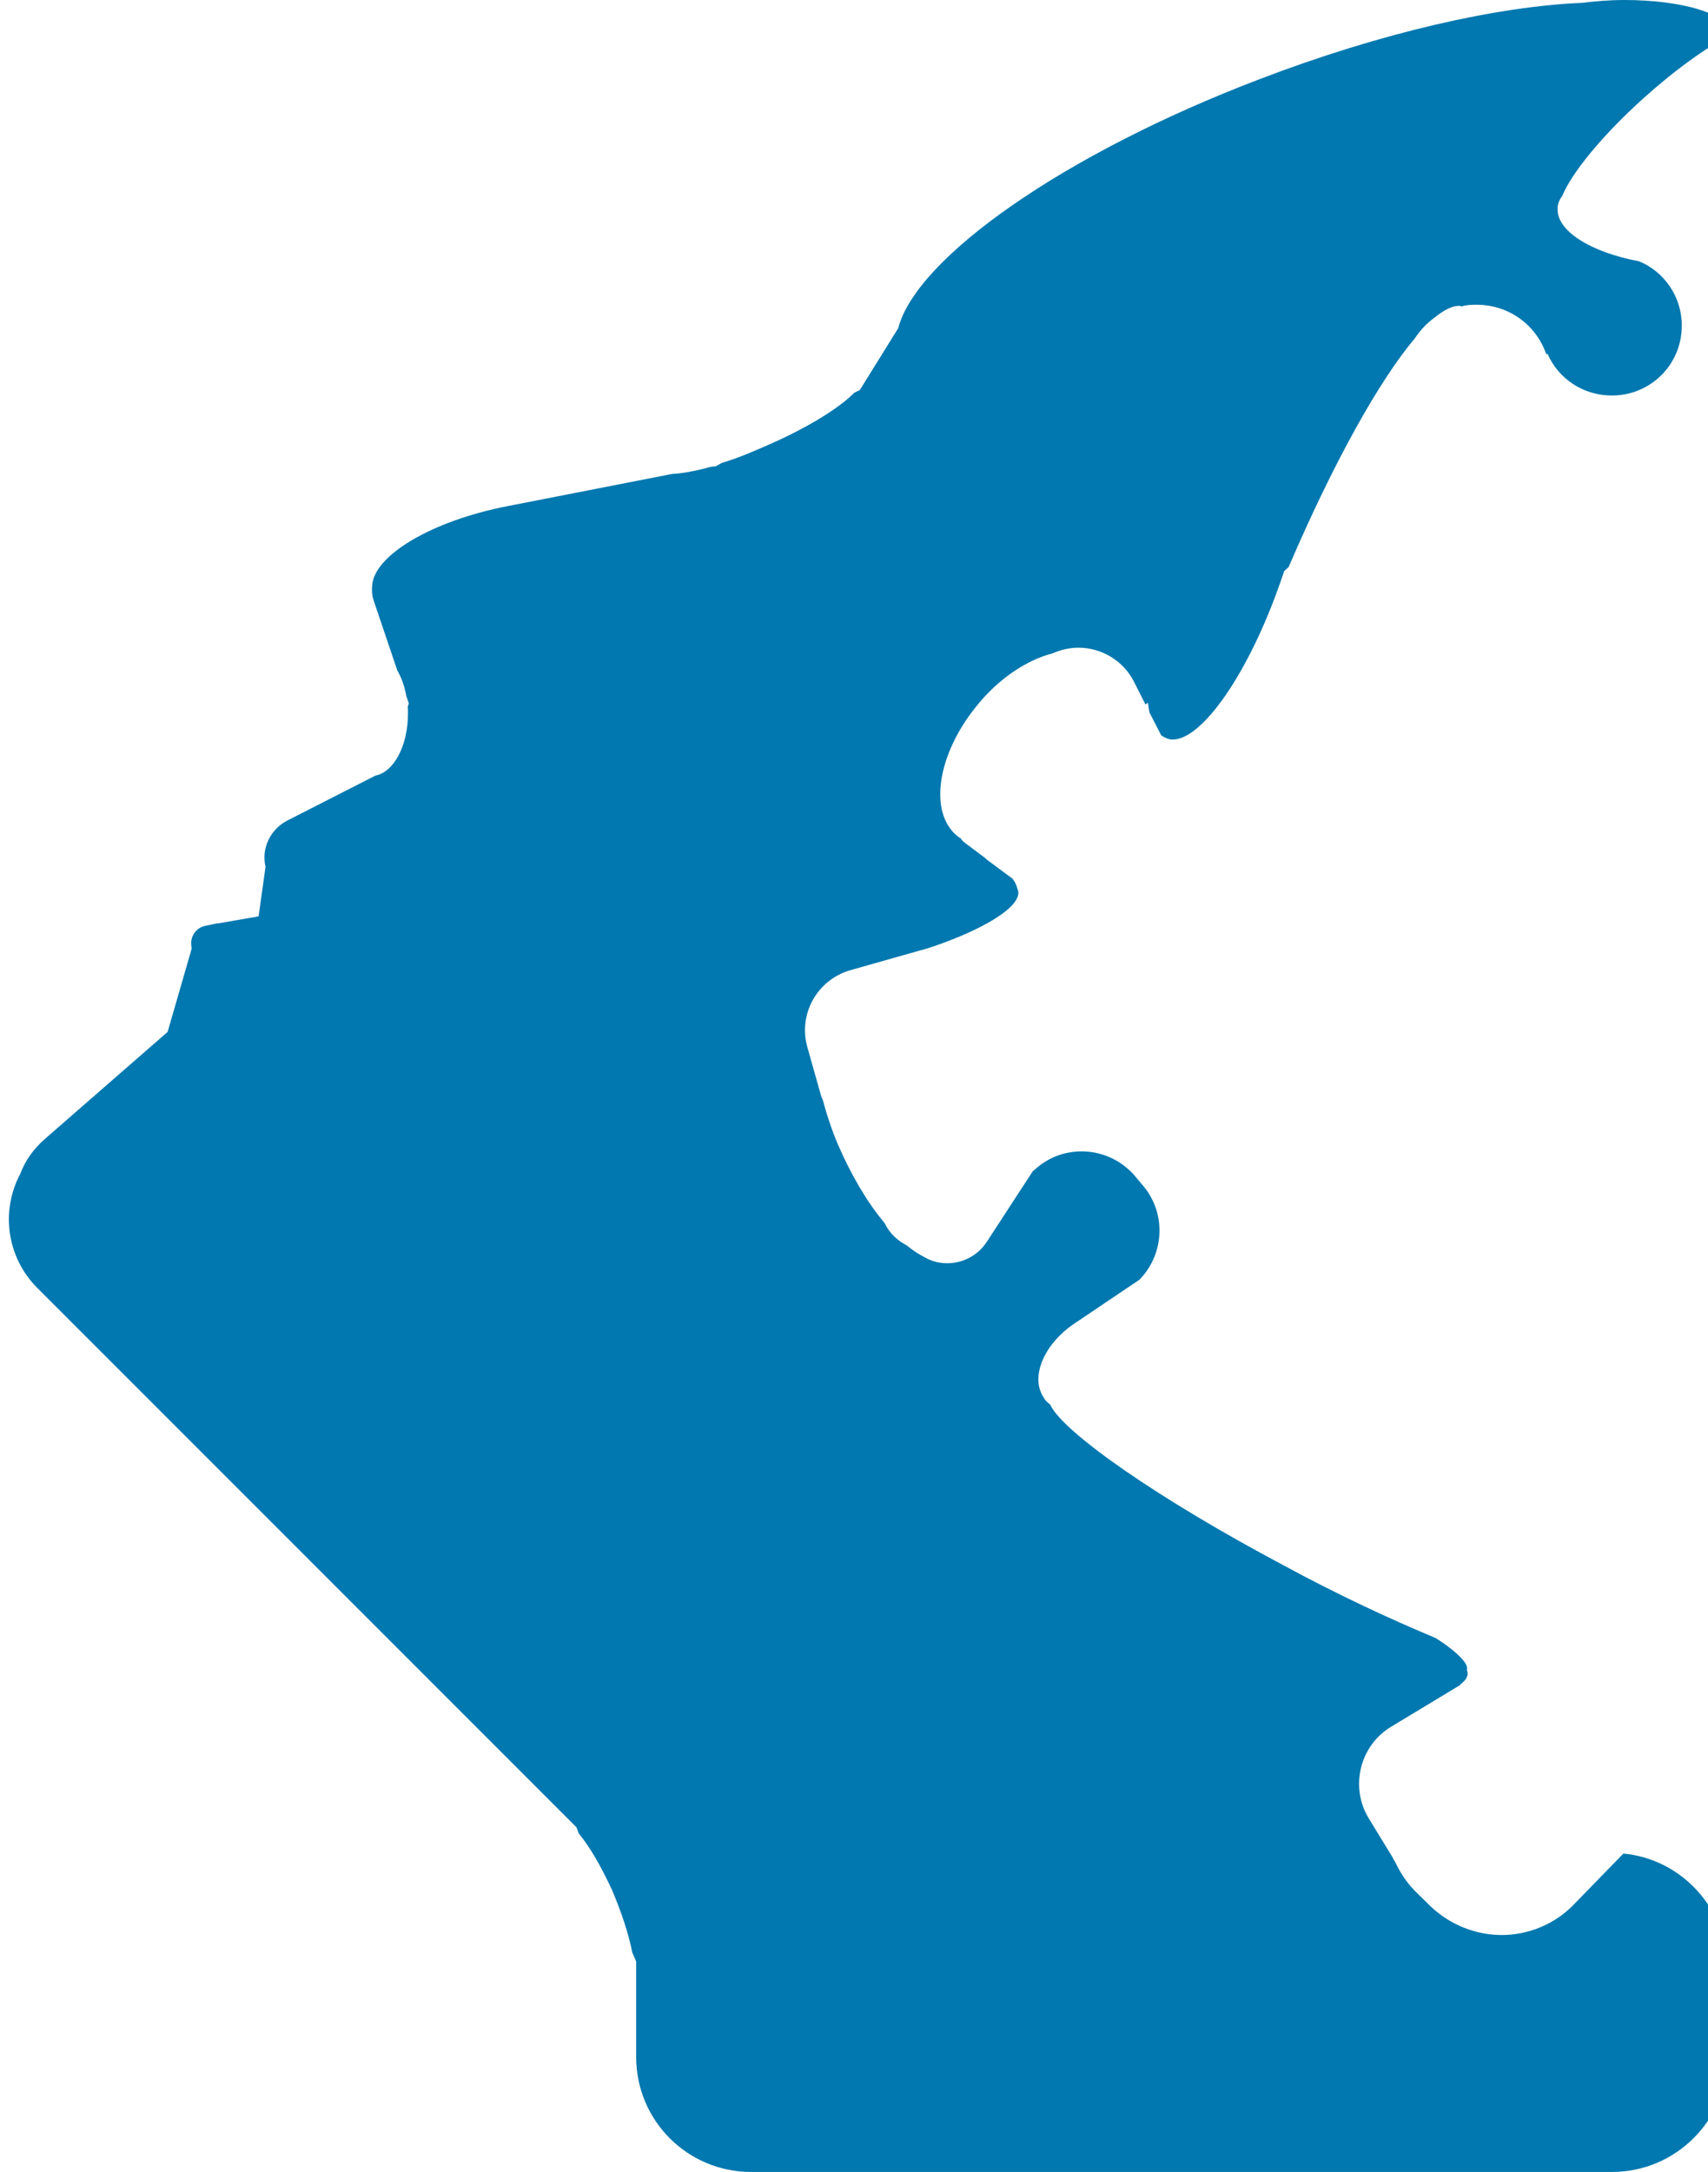 <svg id="symbologySVG" width="118px" height="150px" xmlns:symbology="http:www.symbologysvg.net" xmlns="http://www.w3.org/2000/svg" xmlns:xlink="http://www.w3.org/1999/xlink" contentScriptType="text/ecmascript" contentStyleType="text/css" preserveAspectRatio="xMidYMid meet" version="1.0" zoomAndPan="magnify">  
	<desc></desc>  <defs id="defs"/>
    <g data-scale="1.5" id="root" transform="scale(1.5) ">        
		<path d="M74.81 0 C74.13 0 73.45 0.06 72.88 0.13 L72.88 0.13 C68.99 0.29 63.64 1.49 58 3.65 C49 7.08 42.21 11.87 41.37 15.11 L41.37 15.11 L39.6 17.96 L39.35 18.08 L39.35 18.08 C38.64 18.8 37.16 19.71 35.37 20.49 C34.62 20.82 33.91 21.12 33.25 21.31 L33.25 21.31 L32.96 21.47 L32.96 21.47 C32.82 21.48 32.67 21.5 32.53 21.55 L32.53 21.55 C31.91 21.71 31.38 21.8 30.96 21.82 L30.96 21.82 L23.39 23.3 C19.88 23.98 17.2 25.58 17.14 26.98 L17.14 26.98 C17.12 27.2 17.13 27.39 17.2 27.62 L18.3 30.87 L18.3 30.87 C18.49 31.2 18.63 31.58 18.71 32.03 L18.71 32.03 L18.83 32.39 L18.83 32.39 L18.78 32.53 L18.78 32.53 C18.79 32.64 18.79 32.75 18.79 32.85 C18.79 34.35 18.13 35.55 17.29 35.71 L17.29 35.71 L13.23 37.78 C12.44 38.19 12.03 39.07 12.23 39.91 L12.23 39.91 L11.91 42.19 L11.91 42.19 L10.07 42.51 L10.07 42.51 C9.98 42.51 9.9 42.53 9.82 42.55 L9.82 42.55 L9.49 42.62 C9.04 42.69 8.73 43.12 8.82 43.6 L8.83 43.67 L8.83 43.67 L7.72 47.51 L7.72 47.51 L2.1 52.41 C1.54 52.89 1.15 53.46 0.94 54.03 L0.94 54.03 C0.03 55.73 0.29 57.89 1.74 59.32 L26.55 84.13 L26.55 84.13 L26.66 84.42 L26.66 84.42 C27.2 85.07 27.71 85.99 28.19 87.02 C28.63 88.06 28.96 89.06 29.12 89.89 L29.12 89.89 L29.3 90.31 L29.3 90.31 C29.3 90.42 29.3 90.52 29.3 90.63 L29.3 94.7 C29.3 97.63 31.66 100 34.6 100 L74.24 100 C77.17 100 79.56 97.63 79.56 94.7 L79.56 90.63 C79.56 87.88 77.45 85.59 74.77 85.34 L74.77 85.34 L72.53 87.64 C71.63 88.6 70.38 89.09 69.17 89.09 C67.99 89.09 66.81 88.64 65.89 87.77 L65.31 87.2 C64.85 86.77 64.52 86.28 64.28 85.77 L64.28 85.77 C64.24 85.7 64.17 85.59 64.13 85.5 L63.03 83.7 C62.16 82.25 62.64 80.35 64.09 79.49 L67.27 77.57 L67.27 77.57 L67.25 77.56 L67.25 77.56 C67.5 77.38 67.63 77.17 67.59 77 C67.59 76.96 67.57 76.92 67.56 76.89 L67.56 76.89 C67.56 76.89 67.56 76.88 67.56 76.88 C67.67 76.63 67.13 76.06 66.13 75.42 L66.13 75.42 C64.09 74.57 61.66 73.45 59.1 72.06 C53.39 69.03 48.96 65.95 48.37 64.67 L48.37 64.67 C48.25 64.57 48.14 64.49 48.07 64.34 C47.44 63.41 48.07 61.89 49.48 60.94 L52.48 58.92 L52.48 58.92 C53.66 57.71 53.73 55.78 52.57 54.5 L52.21 54.07 C51.57 53.37 50.69 53.01 49.82 53.01 C49.05 53.01 48.28 53.28 47.66 53.85 L47.57 53.92 L47.57 53.92 L45.46 57.16 C45.05 57.8 44.35 58.16 43.64 58.16 C43.32 58.16 43 58.1 42.69 57.94 L42.69 57.94 C42.41 57.8 42.1 57.62 41.78 57.35 L41.78 57.35 L41.51 57.19 C41.17 56.96 40.91 56.66 40.75 56.32 L40.75 56.32 C39.98 55.41 39.23 54.16 38.6 52.71 C38.3 52 38.07 51.3 37.89 50.62 L37.89 50.62 C37.85 50.55 37.82 50.46 37.8 50.39 L37.19 48.23 C36.75 46.71 37.62 45.12 39.16 44.67 L42.8 43.64 L42.8 43.64 C45.32 42.8 47.07 41.73 46.89 41 C46.87 40.98 46.87 40.94 46.85 40.89 L46.85 40.89 C46.82 40.75 46.75 40.62 46.64 40.46 L46.64 40.46 L45.48 39.6 L45.48 39.6 C45.46 39.57 45.44 39.57 45.41 39.55 L45.41 39.55 L45.41 39.53 L44.46 38.82 C44.37 38.75 44.3 38.69 44.25 38.6 L44.25 38.6 C44.19 38.57 44.14 38.53 44.1 38.5 C42.76 37.42 43.16 34.75 44.96 32.53 C46 31.22 47.32 30.38 48.48 30.08 L48.48 30.08 C48.87 29.91 49.28 29.82 49.67 29.82 C50.71 29.82 51.73 30.4 52.23 31.39 L52.76 32.44 L52.87 32.35 L52.87 32.35 C52.89 32.5 52.91 32.66 52.94 32.8 L52.94 32.8 L53.48 33.85 L53.48 33.85 C53.57 33.92 53.66 33.96 53.75 34 C53.82 34.03 53.92 34.05 54.01 34.05 C55.39 34.05 57.53 30.95 58.98 26.78 C59.03 26.62 59.1 26.46 59.14 26.3 L59.14 26.3 L59.35 26.11 L59.35 26.11 C61.41 21.31 63.51 17.54 65.17 15.57 L65.17 15.57 C65.42 15.19 65.74 14.86 66.09 14.61 L66.09 14.61 C66.5 14.28 66.88 14.08 67.2 14.08 C67.24 14.08 67.25 14.08 67.31 14.11 L67.31 14.11 C67.52 14.04 67.77 14.03 68 14.03 C69.49 14.03 70.74 14.95 71.21 16.29 L71.21 16.29 C71.24 16.29 71.27 16.3 71.28 16.3 L71.28 16.3 C71.78 17.44 72.92 18.21 74.24 18.21 C76.02 18.21 77.46 16.79 77.46 14.99 C77.46 13.65 76.64 12.5 75.49 12.03 L75.49 12.03 C73.25 11.61 71.67 10.62 71.74 9.58 C71.74 9.4 71.82 9.19 71.95 9.03 L71.95 9.03 C72.39 7.95 73.81 6.22 75.7 4.52 C77.03 3.32 78.34 2.37 79.38 1.78 L79.38 1.78 C79.5 1.66 79.56 1.54 79.56 1.41 C79.56 0.63 77.45 0 74.81 0 Z " fill="#0178af" fill-opacity="1.0" id="el19e8ac89" stroke="#ffffff" stroke-opacity="1.0" stroke-width="0" symbology:group="0" symbology:type="ShapedSymbol"/>
    </g>
</svg>
